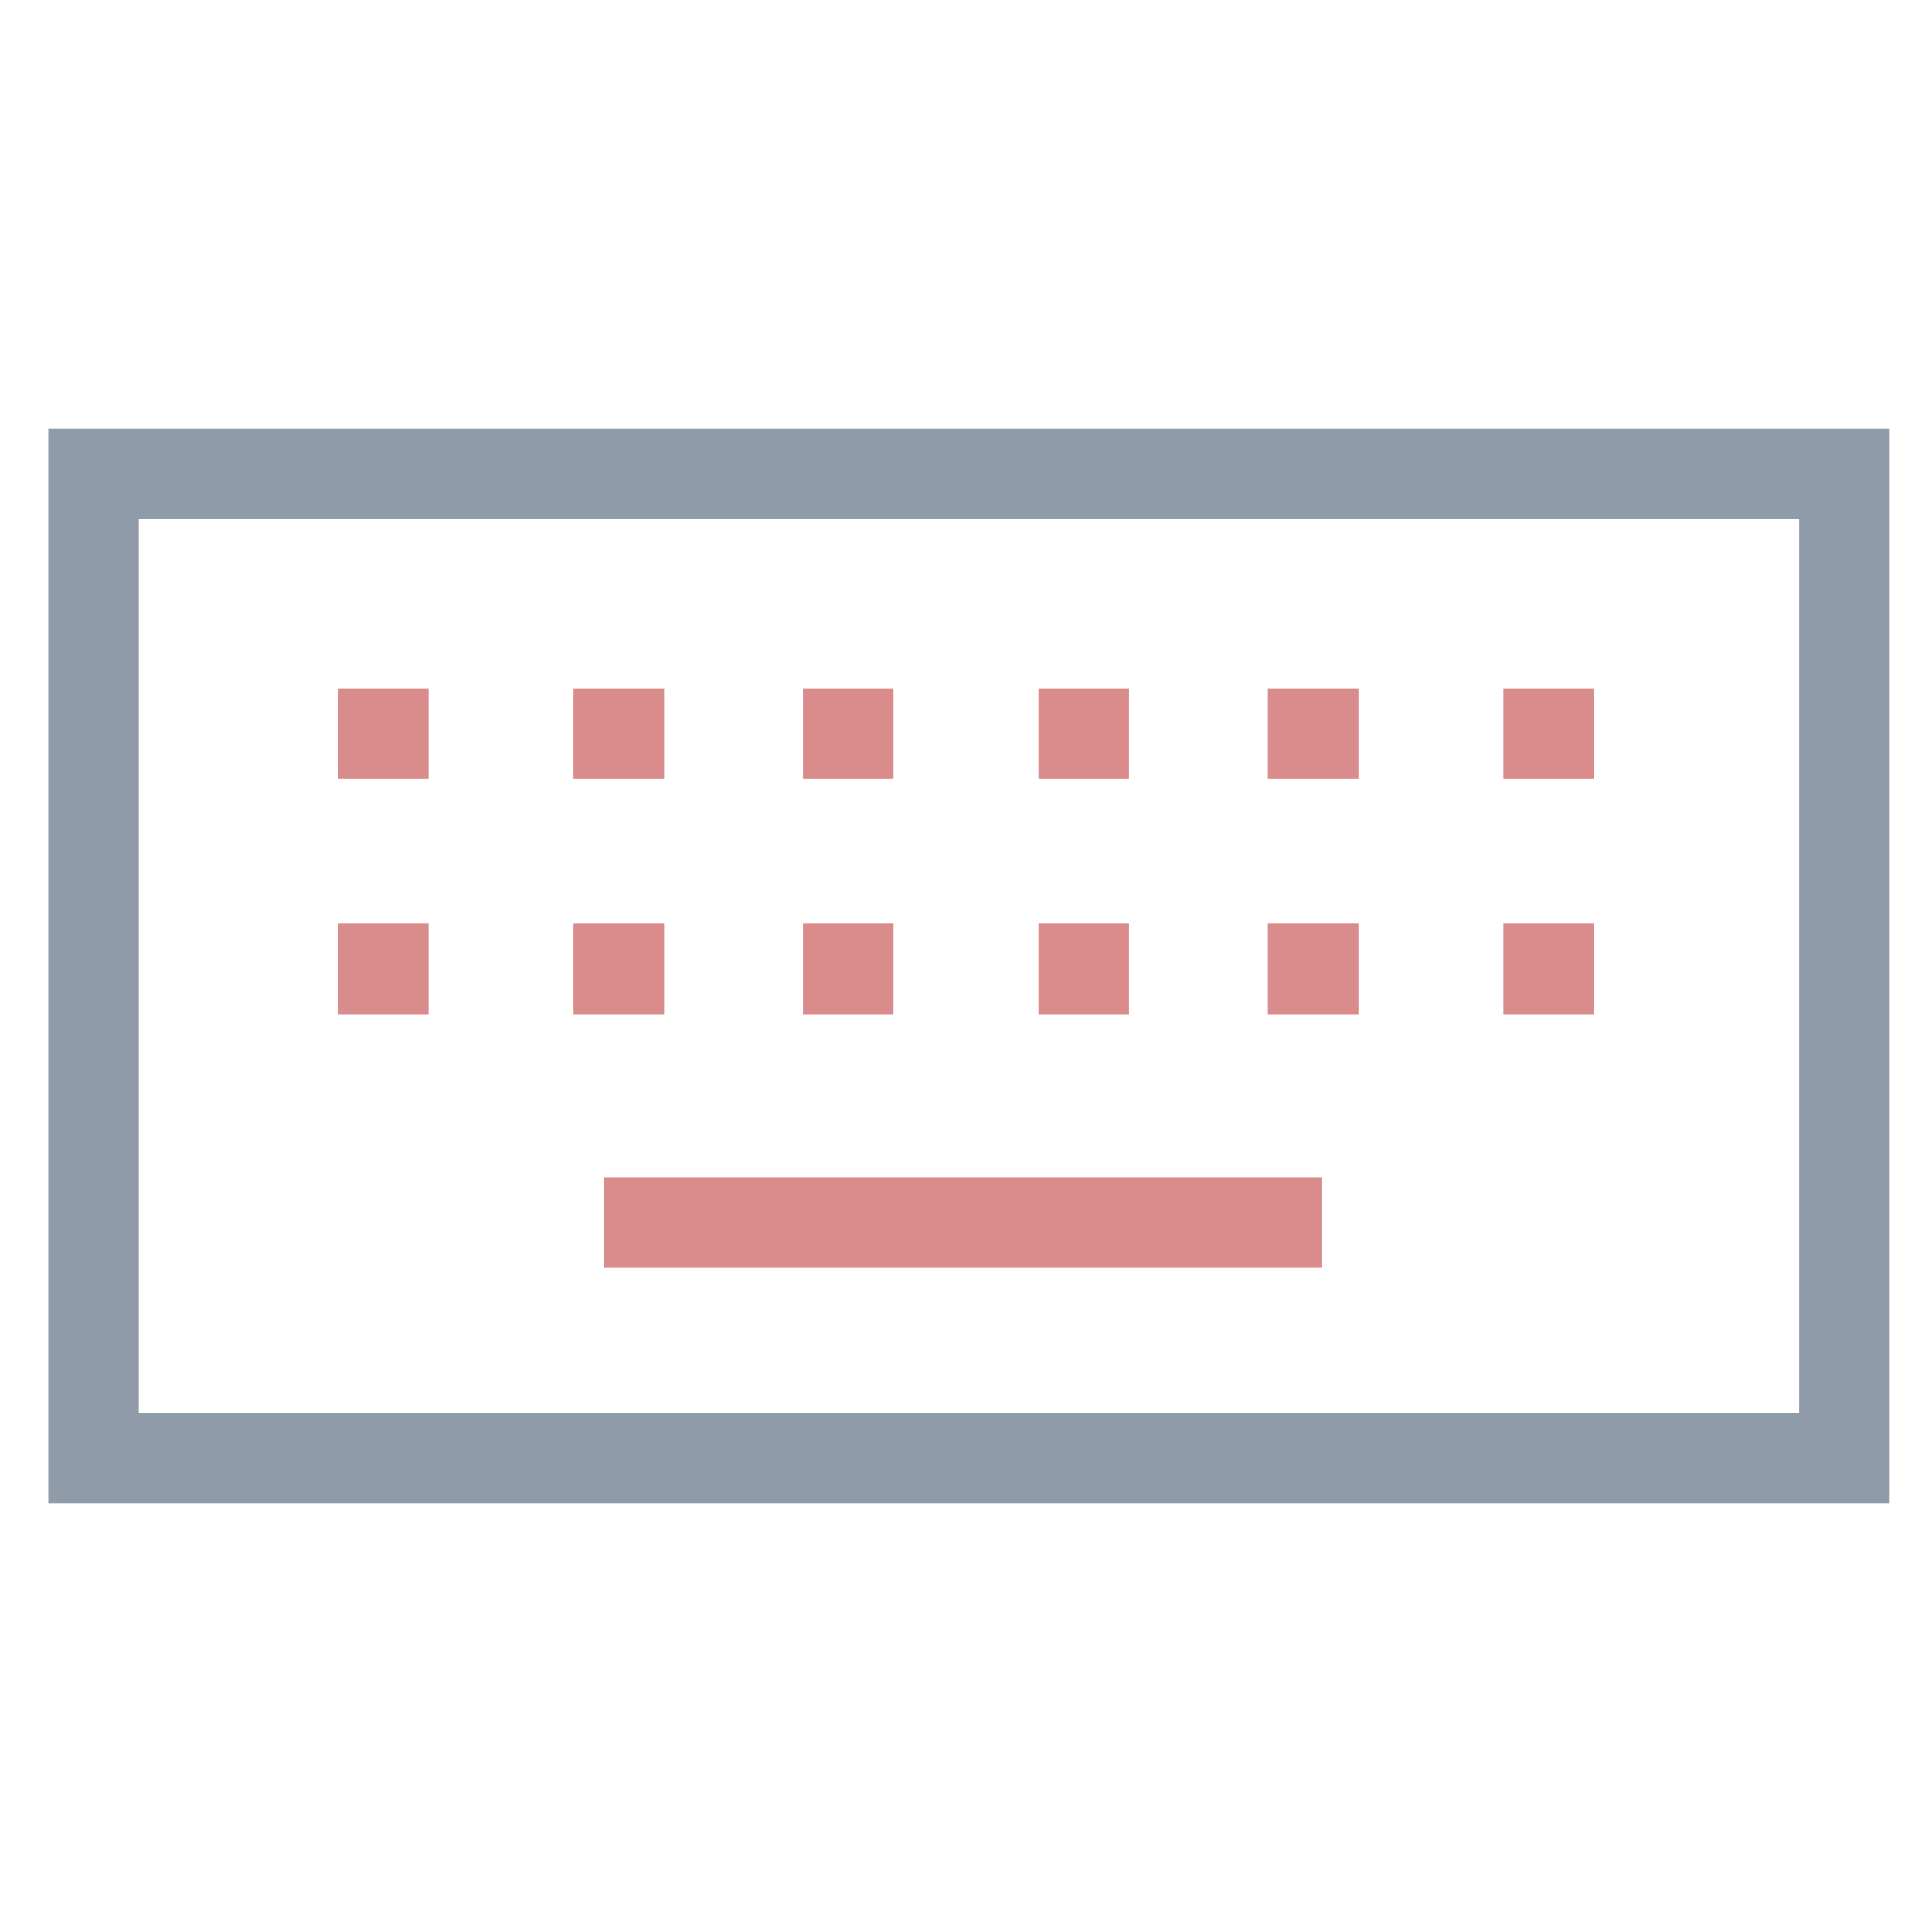 <?xml version="1.0" encoding="utf-8"?>
<!-- Generator: Adobe Illustrator 18.0.0, SVG Export Plug-In . SVG Version: 6.00 Build 0)  -->
<!DOCTYPE svg PUBLIC "-//W3C//DTD SVG 1.1//EN" "http://www.w3.org/Graphics/SVG/1.1/DTD/svg11.dtd">
<svg version="1.1" id="Layer_1" xmlns="http://www.w3.org/2000/svg" xmlns:xlink="http://www.w3.org/1999/xlink" x="0px" y="0px"
	 viewBox="0 0 32 32" enable-background="new 0 0 32 32" xml:space="preserve">
<g>
	<g>
		<path fill="#8F9BA8" d="M31.3,24.9H0.8V7.1h30.5V24.9z M2.3,23.4h27.5V8.6H2.3V23.4z"/>
	</g>
	<g>
		<rect x="10" y="19.5" fill="#DA8C8C" width="11.9" height="1.5"/>
	</g>
	<g>
		<rect x="5.6" y="11.4" fill="#DA8C8C" width="1.5" height="1.5"/>
	</g>
	<g>
		<rect x="9.5" y="11.4" fill="#DA8C8C" width="1.5" height="1.5"/>
	</g>
	<g>
		<rect x="13.3" y="11.4" fill="#DA8C8C" width="1.5" height="1.5"/>
	</g>
	<g>
		<rect x="17.2" y="11.4" fill="#DA8C8C" width="1.5" height="1.5"/>
	</g>
	<g>
		<rect x="21" y="11.4" fill="#DA8C8C" width="1.5" height="1.5"/>
	</g>
	<g>
		<rect x="24.9" y="11.4" fill="#DA8C8C" width="1.5" height="1.5"/>
	</g>
	<g>
		<rect x="5.6" y="15.3" fill="#DA8C8C" width="1.5" height="1.5"/>
	</g>
	<g>
		<rect x="9.5" y="15.3" fill="#DA8C8C" width="1.5" height="1.5"/>
	</g>
	<g>
		<rect x="13.3" y="15.3" fill="#DA8C8C" width="1.5" height="1.5"/>
	</g>
	<g>
		<rect x="17.2" y="15.3" fill="#DA8C8C" width="1.5" height="1.5"/>
	</g>
	<g>
		<rect x="21" y="15.3" fill="#DA8C8C" width="1.5" height="1.5"/>
	</g>
	<g>
		<rect x="24.9" y="15.3" fill="#DA8C8C" width="1.5" height="1.5"/>
	</g>
</g>
</svg>
